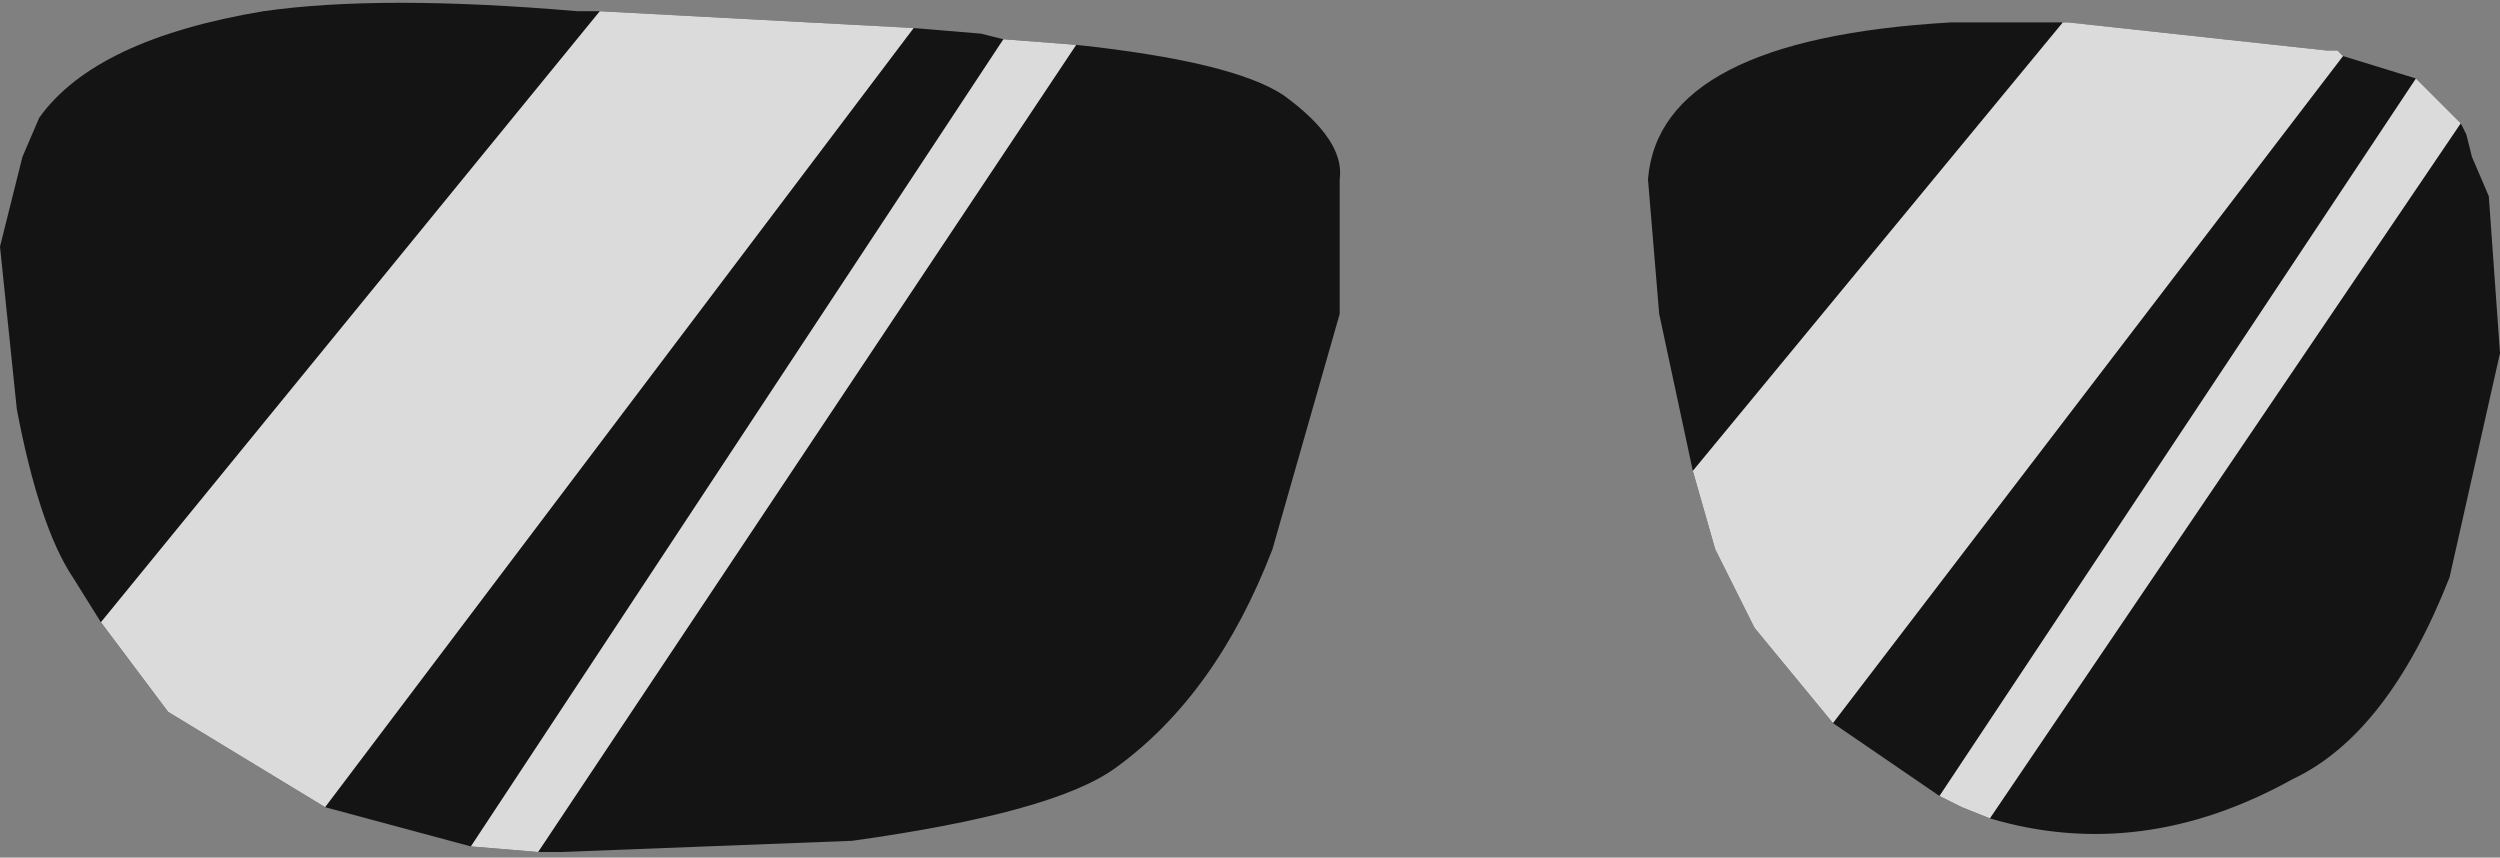 <?xml version="1.0" encoding="UTF-8" standalone="no"?>
<svg xmlns:xlink="http://www.w3.org/1999/xlink" height="7.65px" width="22.3px" xmlns="http://www.w3.org/2000/svg">
  <rect width="100%" height="100%" fill="#808080" stroke="none"/>
  <g transform="matrix(1.0, 0.0, 0.0, 1.0, 0.0, 0.0)">
    <path d="M4.8 7.6 L4.2 7.55 2.9 7.2 1.5 6.35 0.9 5.55 0.65 5.15 Q0.35 4.7 0.15 3.65 L0.0 2.2 0.2 1.4 0.35 1.05 Q0.85 0.35 2.35 0.1 3.4 -0.05 5.15 0.1 L5.35 0.1 8.15 0.25 8.75 0.3 8.95 0.35 9.6 0.4 Q11.0 0.55 11.45 0.85 12.0 1.25 11.95 1.6 L11.95 2.8 11.35 4.9 Q10.85 6.2 9.95 6.85 9.4 7.25 7.6 7.5 L5.0 7.6 4.8 7.6 M20.9 0.5 L21.55 0.7 21.6 0.75 21.95 1.1 22.0 1.2 22.05 1.4 22.2 1.75 22.3 3.15 21.85 5.15 Q21.3 6.55 20.45 6.95 19.1 7.7 17.75 7.3 L17.5 7.2 17.4 7.15 17.3 7.1 16.35 6.45 15.65 5.6 15.3 4.9 15.1 4.2 14.8 2.8 14.7 1.6 Q14.8 0.35 17.4 0.2 L18.4 0.2 18.45 0.2 20.75 0.45 20.85 0.45 20.9 0.5" fill="#000000" fill-opacity="0.847" fill-rule="evenodd" stroke="none"/>
    <path d="M9.6 0.4 L4.8 7.6 4.2 7.55 8.95 0.35 9.6 0.4 M8.15 0.25 L2.9 7.2 1.5 6.35 0.9 5.55 5.35 0.1 8.15 0.25 M20.9 0.5 L16.35 6.45 15.65 5.6 15.3 4.9 15.1 4.2 18.4 0.2 18.45 0.2 20.75 0.45 20.85 0.45 20.9 0.5 M21.95 1.1 L17.75 7.3 17.5 7.2 17.4 7.15 17.3 7.1 21.55 0.7 21.6 0.75 21.95 1.1" fill="#ffffff" fill-opacity="0.847" fill-rule="evenodd" stroke="none"/>
  </g>
</svg>
